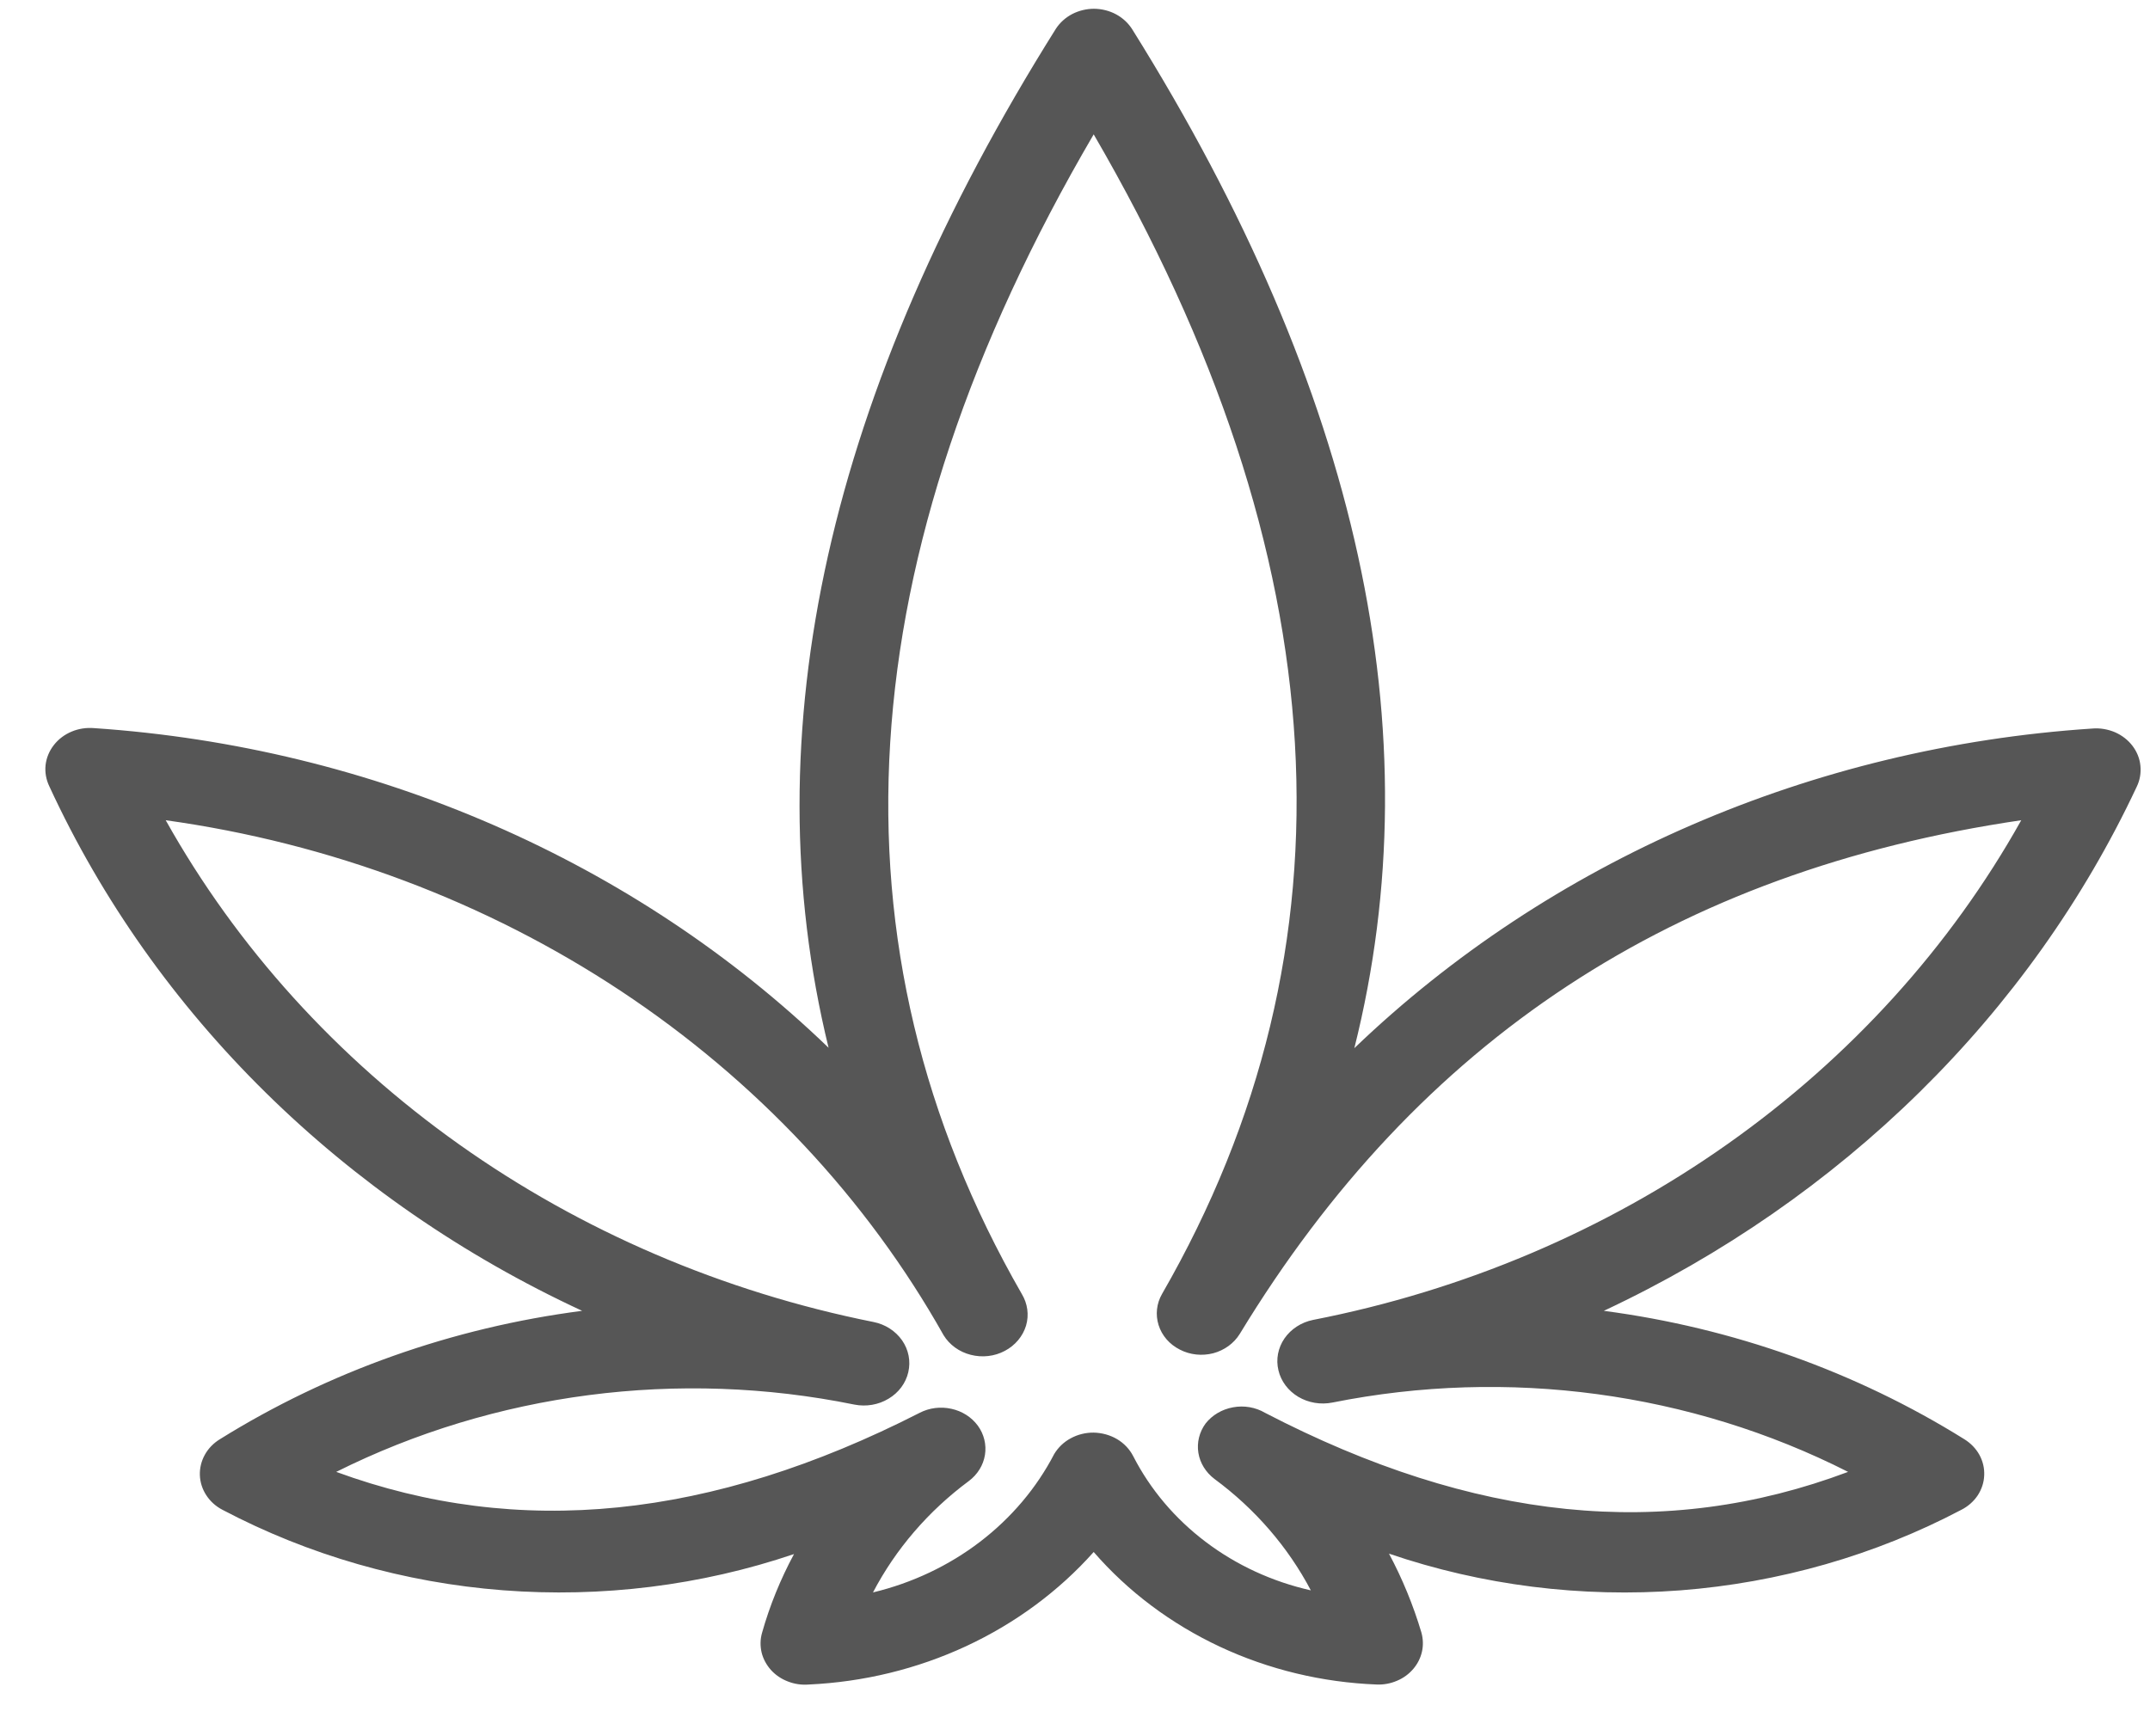 <svg width="26" height="21" viewBox="0 0 26 21" fill="none" xmlns="http://www.w3.org/2000/svg">
<path d="M16.652 20.375C15.991 20.35 15.343 20.194 14.753 19.918C14.162 19.641 13.641 19.251 13.226 18.772C12.803 19.247 12.277 19.635 11.684 19.911C11.09 20.187 10.441 20.345 9.779 20.375C9.693 20.382 9.607 20.369 9.528 20.338C9.449 20.308 9.378 20.26 9.323 20.199C9.268 20.137 9.229 20.065 9.21 19.987C9.192 19.909 9.193 19.828 9.215 19.751C9.308 19.421 9.438 19.102 9.602 18.797C8.477 19.178 7.276 19.327 6.083 19.235C4.89 19.143 3.733 18.811 2.691 18.262C2.61 18.22 2.543 18.16 2.495 18.086C2.447 18.013 2.42 17.929 2.417 17.843C2.414 17.757 2.435 17.672 2.477 17.596C2.519 17.52 2.582 17.455 2.659 17.408C3.974 16.589 5.472 16.058 7.04 15.855C4.153 14.517 1.87 12.269 0.597 9.512C0.558 9.431 0.542 9.343 0.551 9.255C0.561 9.167 0.595 9.084 0.651 9.012C0.706 8.941 0.78 8.885 0.866 8.849C0.951 8.813 1.046 8.799 1.139 8.807C4.51 9.035 7.673 10.411 10.02 12.673C9.086 8.852 10.02 4.727 12.77 0.346C12.818 0.273 12.886 0.212 12.966 0.17C13.047 0.128 13.139 0.106 13.231 0.106C13.325 0.107 13.417 0.13 13.498 0.174C13.579 0.218 13.646 0.281 13.693 0.356C16.431 4.737 17.339 8.847 16.378 12.678C18.739 10.412 21.917 9.035 25.302 8.812C25.395 8.804 25.489 8.82 25.575 8.856C25.66 8.893 25.734 8.95 25.788 9.021C25.842 9.092 25.876 9.175 25.884 9.262C25.893 9.349 25.878 9.437 25.839 9.517C24.551 12.264 22.272 14.506 19.395 15.855C20.956 16.061 22.446 16.592 23.755 17.408C23.832 17.456 23.895 17.521 23.937 17.597C23.979 17.674 23.999 17.759 23.995 17.845C23.992 17.931 23.964 18.015 23.916 18.088C23.867 18.161 23.799 18.221 23.718 18.262C22.674 18.812 21.515 19.144 20.32 19.236C19.125 19.327 17.922 19.176 16.797 18.792C16.96 19.097 17.091 19.417 17.189 19.746C17.21 19.821 17.213 19.901 17.196 19.977C17.179 20.053 17.143 20.125 17.091 20.186C17.038 20.248 16.972 20.297 16.895 20.329C16.819 20.362 16.736 20.378 16.652 20.375ZM13.226 17.328C13.326 17.33 13.424 17.357 13.509 17.407C13.593 17.457 13.661 17.529 13.704 17.613C13.91 18.015 14.209 18.369 14.581 18.65C14.952 18.931 15.386 19.131 15.852 19.236C15.576 18.712 15.178 18.251 14.686 17.888C14.582 17.809 14.512 17.697 14.492 17.573C14.472 17.449 14.503 17.322 14.579 17.218C14.659 17.116 14.778 17.046 14.911 17.022C15.045 16.997 15.183 17.021 15.299 17.089C17.828 18.402 20.131 18.637 22.349 17.803C20.446 16.838 18.234 16.54 16.115 16.964C15.972 16.993 15.823 16.968 15.7 16.895C15.578 16.822 15.491 16.707 15.46 16.574C15.428 16.442 15.455 16.303 15.533 16.189C15.612 16.075 15.736 15.994 15.878 15.965C17.698 15.61 19.41 14.884 20.891 13.838C22.372 12.793 23.585 11.455 24.443 9.921C20.255 10.536 17.156 12.573 14.992 16.135C14.922 16.248 14.807 16.332 14.672 16.368C14.536 16.403 14.391 16.388 14.268 16.324C14.143 16.261 14.051 16.155 14.011 16.028C13.971 15.902 13.986 15.766 14.053 15.65C16.464 11.464 16.201 6.744 13.226 1.625C10.235 6.739 9.945 11.454 12.356 15.65C12.427 15.767 12.446 15.905 12.408 16.034C12.369 16.163 12.277 16.273 12.152 16.339C12.027 16.406 11.878 16.423 11.739 16.387C11.6 16.352 11.482 16.266 11.411 16.15C10.481 14.496 9.144 13.07 7.509 11.987C5.875 10.905 3.988 10.197 2.004 9.921C2.863 11.456 4.076 12.795 5.555 13.844C7.034 14.893 8.744 15.626 10.563 15.99C10.705 16.018 10.829 16.098 10.909 16.212C10.988 16.326 11.015 16.464 10.984 16.597C10.954 16.729 10.868 16.845 10.745 16.918C10.623 16.992 10.474 17.017 10.332 16.989C8.206 16.556 5.983 16.845 4.066 17.803C6.272 18.612 8.597 18.377 11.121 17.089C11.238 17.028 11.375 17.011 11.505 17.04C11.635 17.068 11.749 17.141 11.825 17.244C11.9 17.347 11.931 17.474 11.911 17.598C11.891 17.722 11.822 17.834 11.717 17.913C11.227 18.276 10.831 18.737 10.557 19.261C11.031 19.147 11.473 18.938 11.851 18.649C12.229 18.36 12.535 17.998 12.748 17.588C12.795 17.509 12.864 17.442 12.948 17.397C13.032 17.351 13.128 17.327 13.226 17.328Z" fill="#565656"/>
</svg>
